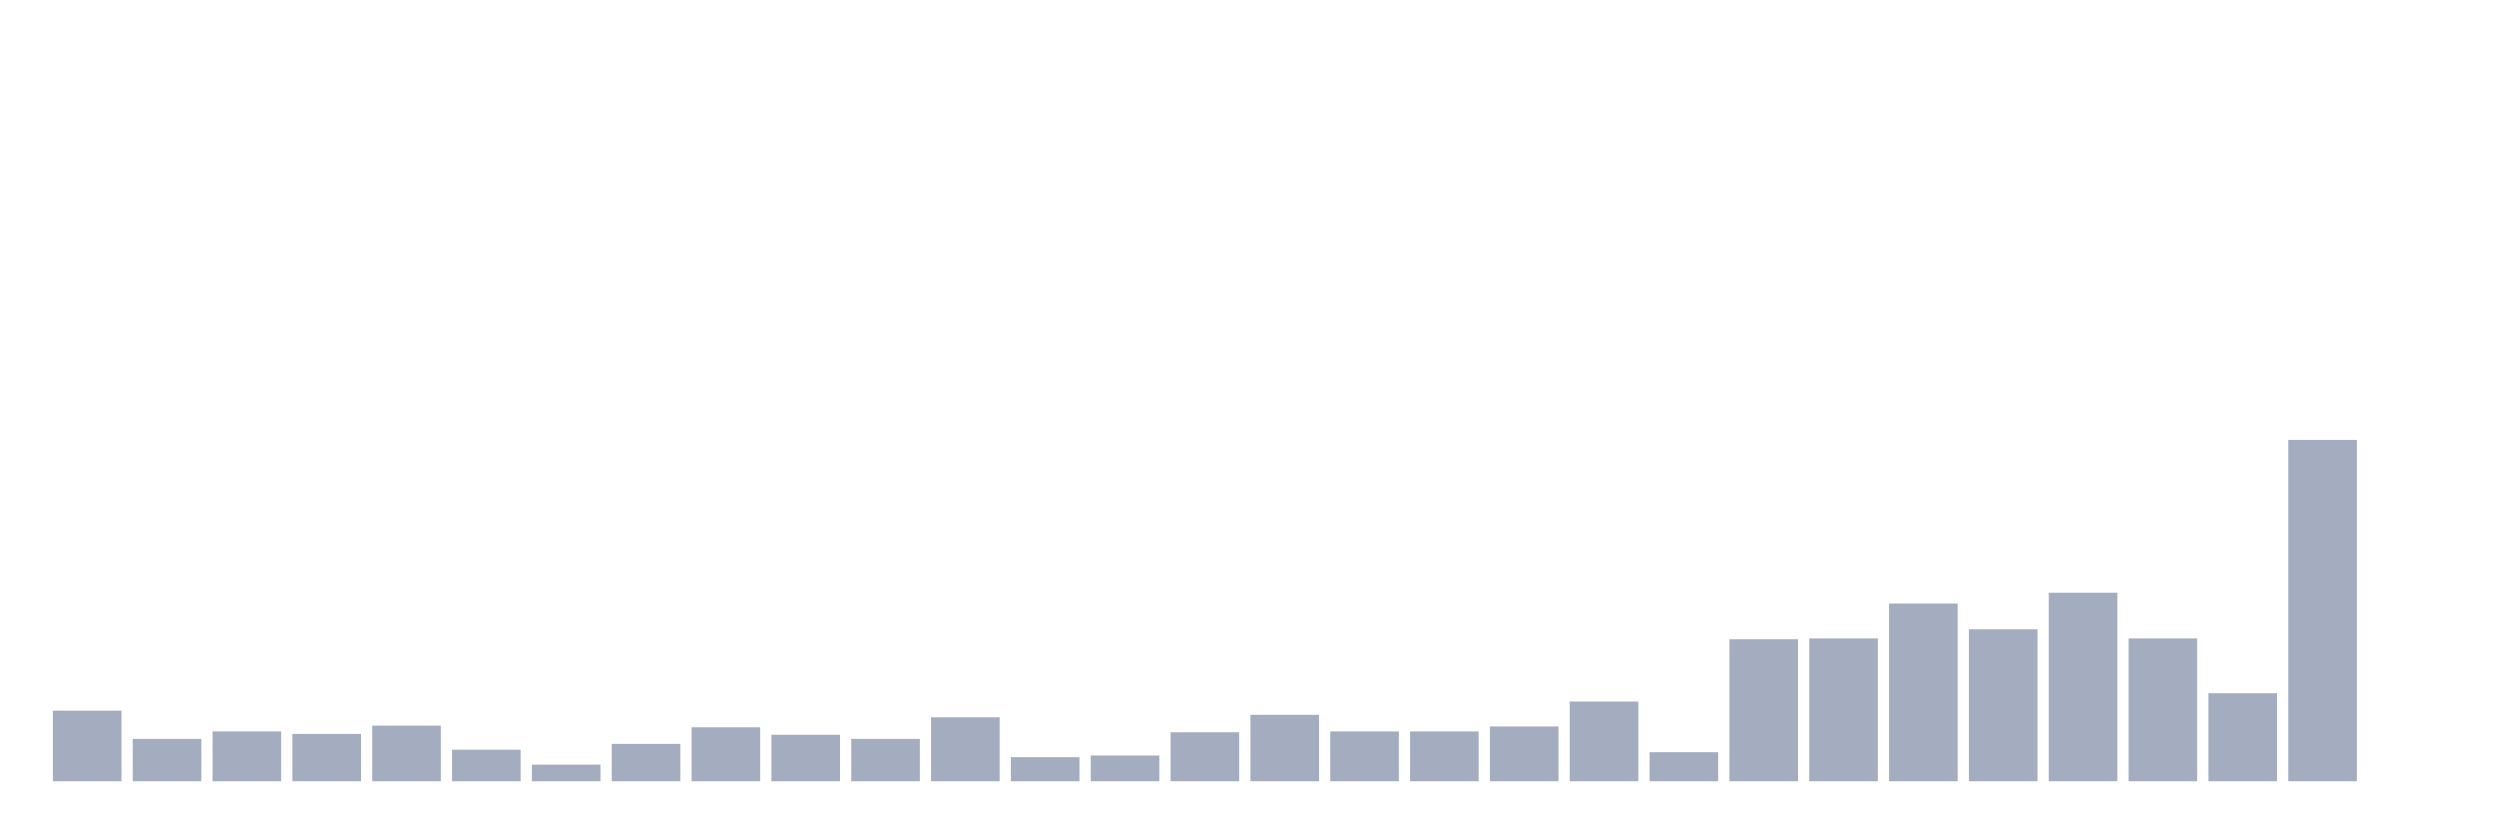 <svg xmlns="http://www.w3.org/2000/svg" viewBox="0 0 480 160"><g transform="translate(10,10)"><rect class="bar" x="0.153" width="13.175" y="126.446" height="13.554" fill="rgb(164,173,192)"></rect><rect class="bar" x="15.482" width="13.175" y="131.868" height="8.132" fill="rgb(164,173,192)"></rect><rect class="bar" x="30.81" width="13.175" y="130.433" height="9.567" fill="rgb(164,173,192)"></rect><rect class="bar" x="46.138" width="13.175" y="130.911" height="9.089" fill="rgb(164,173,192)"></rect><rect class="bar" x="61.466" width="13.175" y="129.317" height="10.683" fill="rgb(164,173,192)"></rect><rect class="bar" x="76.794" width="13.175" y="133.941" height="6.059" fill="rgb(164,173,192)"></rect><rect class="bar" x="92.123" width="13.175" y="136.811" height="3.189" fill="rgb(164,173,192)"></rect><rect class="bar" x="107.451" width="13.175" y="132.825" height="7.175" fill="rgb(164,173,192)"></rect><rect class="bar" x="122.779" width="13.175" y="129.636" height="10.364" fill="rgb(164,173,192)"></rect><rect class="bar" x="138.107" width="13.175" y="131.071" height="8.929" fill="rgb(164,173,192)"></rect><rect class="bar" x="153.436" width="13.175" y="131.868" height="8.132" fill="rgb(164,173,192)"></rect><rect class="bar" x="168.764" width="13.175" y="127.722" height="12.278" fill="rgb(164,173,192)"></rect><rect class="bar" x="184.092" width="13.175" y="135.376" height="4.624" fill="rgb(164,173,192)"></rect><rect class="bar" x="199.42" width="13.175" y="135.057" height="4.943" fill="rgb(164,173,192)"></rect><rect class="bar" x="214.748" width="13.175" y="130.592" height="9.408" fill="rgb(164,173,192)"></rect><rect class="bar" x="230.077" width="13.175" y="127.244" height="12.756" fill="rgb(164,173,192)"></rect><rect class="bar" x="245.405" width="13.175" y="130.433" height="9.567" fill="rgb(164,173,192)"></rect><rect class="bar" x="260.733" width="13.175" y="130.433" height="9.567" fill="rgb(164,173,192)"></rect><rect class="bar" x="276.061" width="13.175" y="129.476" height="10.524" fill="rgb(164,173,192)"></rect><rect class="bar" x="291.39" width="13.175" y="124.692" height="15.308" fill="rgb(164,173,192)"></rect><rect class="bar" x="306.718" width="13.175" y="134.419" height="5.581" fill="rgb(164,173,192)"></rect><rect class="bar" x="322.046" width="13.175" y="112.733" height="27.267" fill="rgb(164,173,192)"></rect><rect class="bar" x="337.374" width="13.175" y="112.574" height="27.426" fill="rgb(164,173,192)"></rect><rect class="bar" x="352.702" width="13.175" y="105.877" height="34.123" fill="rgb(164,173,192)"></rect><rect class="bar" x="368.031" width="13.175" y="110.82" height="29.18" fill="rgb(164,173,192)"></rect><rect class="bar" x="383.359" width="13.175" y="103.804" height="36.196" fill="rgb(164,173,192)"></rect><rect class="bar" x="398.687" width="13.175" y="112.574" height="27.426" fill="rgb(164,173,192)"></rect><rect class="bar" x="414.015" width="13.175" y="123.098" height="16.902" fill="rgb(164,173,192)"></rect><rect class="bar" x="429.344" width="13.175" y="74.465" height="65.535" fill="rgb(164,173,192)"></rect><rect class="bar" x="444.672" width="13.175" y="140" height="0" fill="rgb(164,173,192)"></rect></g></svg>